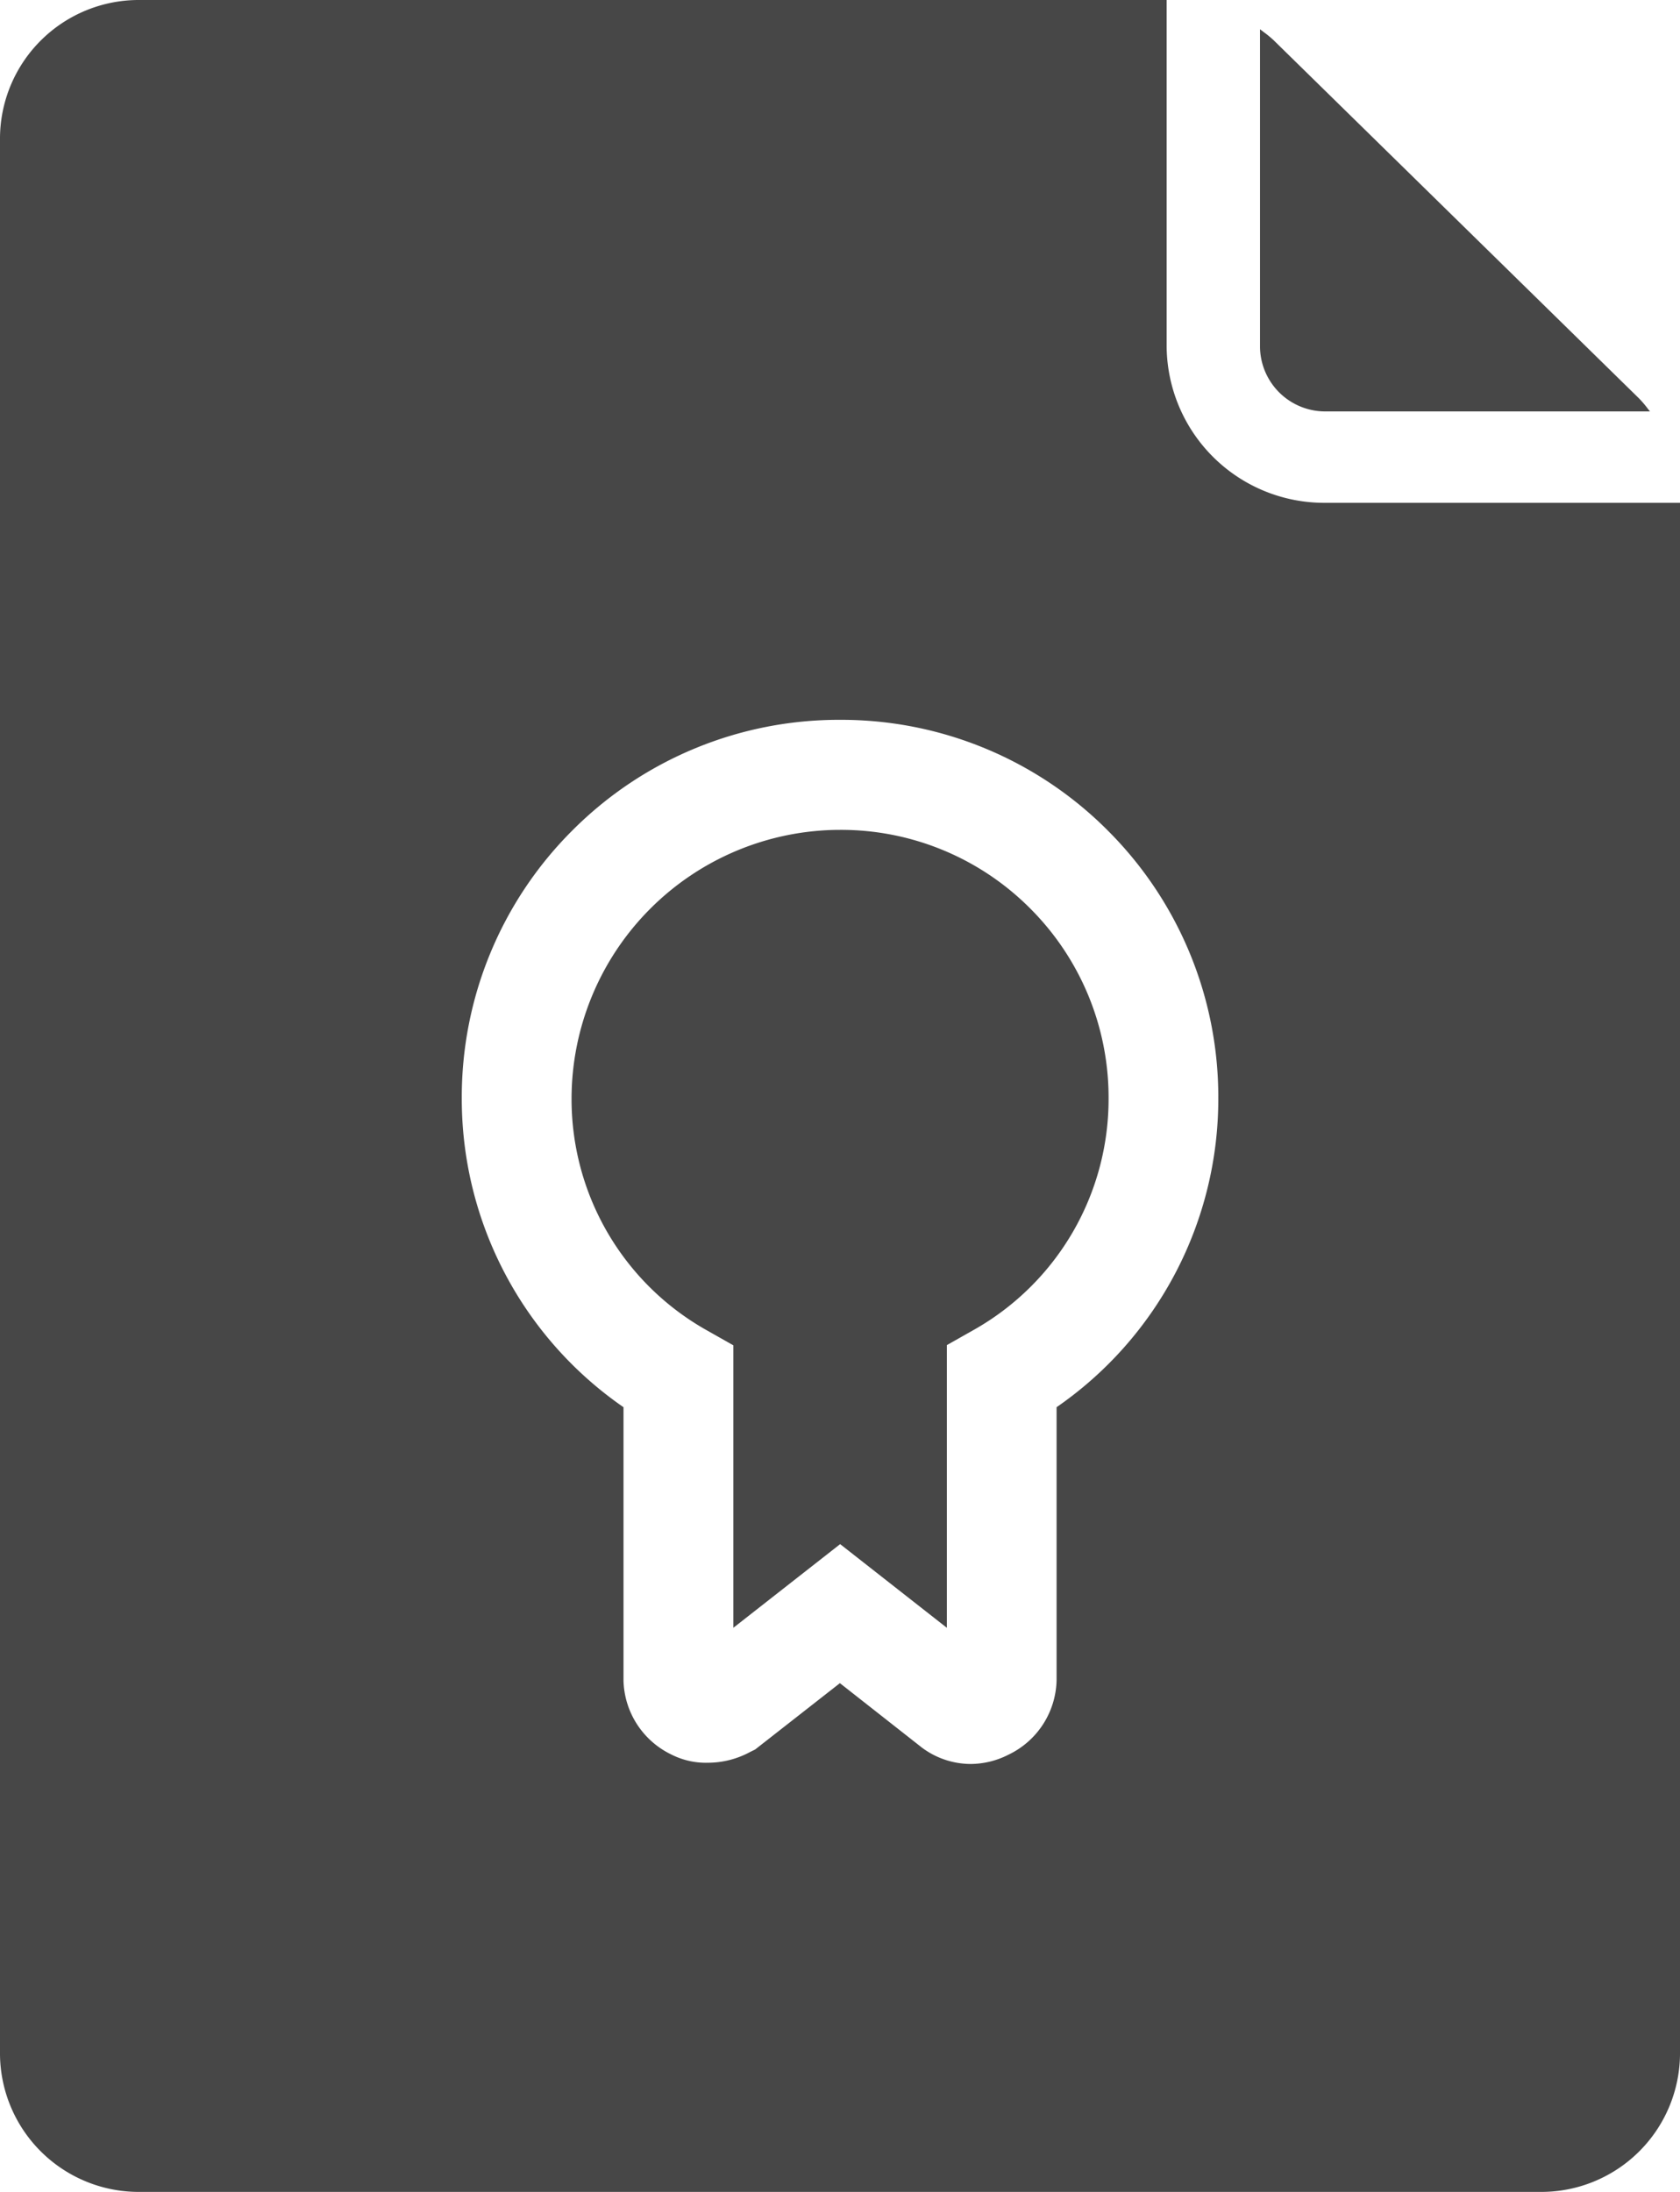<svg xmlns="http://www.w3.org/2000/svg" width="23" height="30.001" viewBox="0 0 23 30.001">
  <path id="Path_24" data-name="Path 24" d="M-2109.917,5h-19.167A1.9,1.9,0,0,1-2131,3.123V-23.123A1.9,1.9,0,0,1-2129.083-25h14.055v4.749a2.158,2.158,0,0,0,2.178,2.133h4.85V3.123A1.9,1.9,0,0,1-2109.917,5Zm-9.583-6.962h0l1.1.864.011.009a1.122,1.122,0,0,0,.676.232,1.149,1.149,0,0,0,.519-.127A1.157,1.157,0,0,0-2116.535-2v-3.74a5.126,5.126,0,0,0,2.214-4.229,5.15,5.15,0,0,0-1.514-3.665,5.149,5.149,0,0,0-3.664-1.514,5.15,5.15,0,0,0-3.665,1.514,5.15,5.15,0,0,0-1.514,3.665,5.128,5.128,0,0,0,2.214,4.229v3.741a1.156,1.156,0,0,0,.654,1.012,1.048,1.048,0,0,0,.506.113,1.215,1.215,0,0,0,.573-.147l.069-.034,1.163-.91Zm1.464-.758h0l-1.462-1.146-1.462,1.145,0-3.866-.382-.216a3.626,3.626,0,0,1-1.833-3.161,3.682,3.682,0,0,1,3.678-3.678,3.656,3.656,0,0,1,2.6,1.075,3.657,3.657,0,0,1,1.074,2.6,3.627,3.627,0,0,1-1.832,3.161l-.382.216V-2.72Zm9.626-16.649h-4.44a.893.893,0,0,1-.9-.882V-24.6l.052.04a1.431,1.431,0,0,1,.134.11l5,4.9a1.394,1.394,0,0,1,.115.133l.012.016.025.031Z" transform="translate(2131 25)" fill="#474747"/>
</svg>
